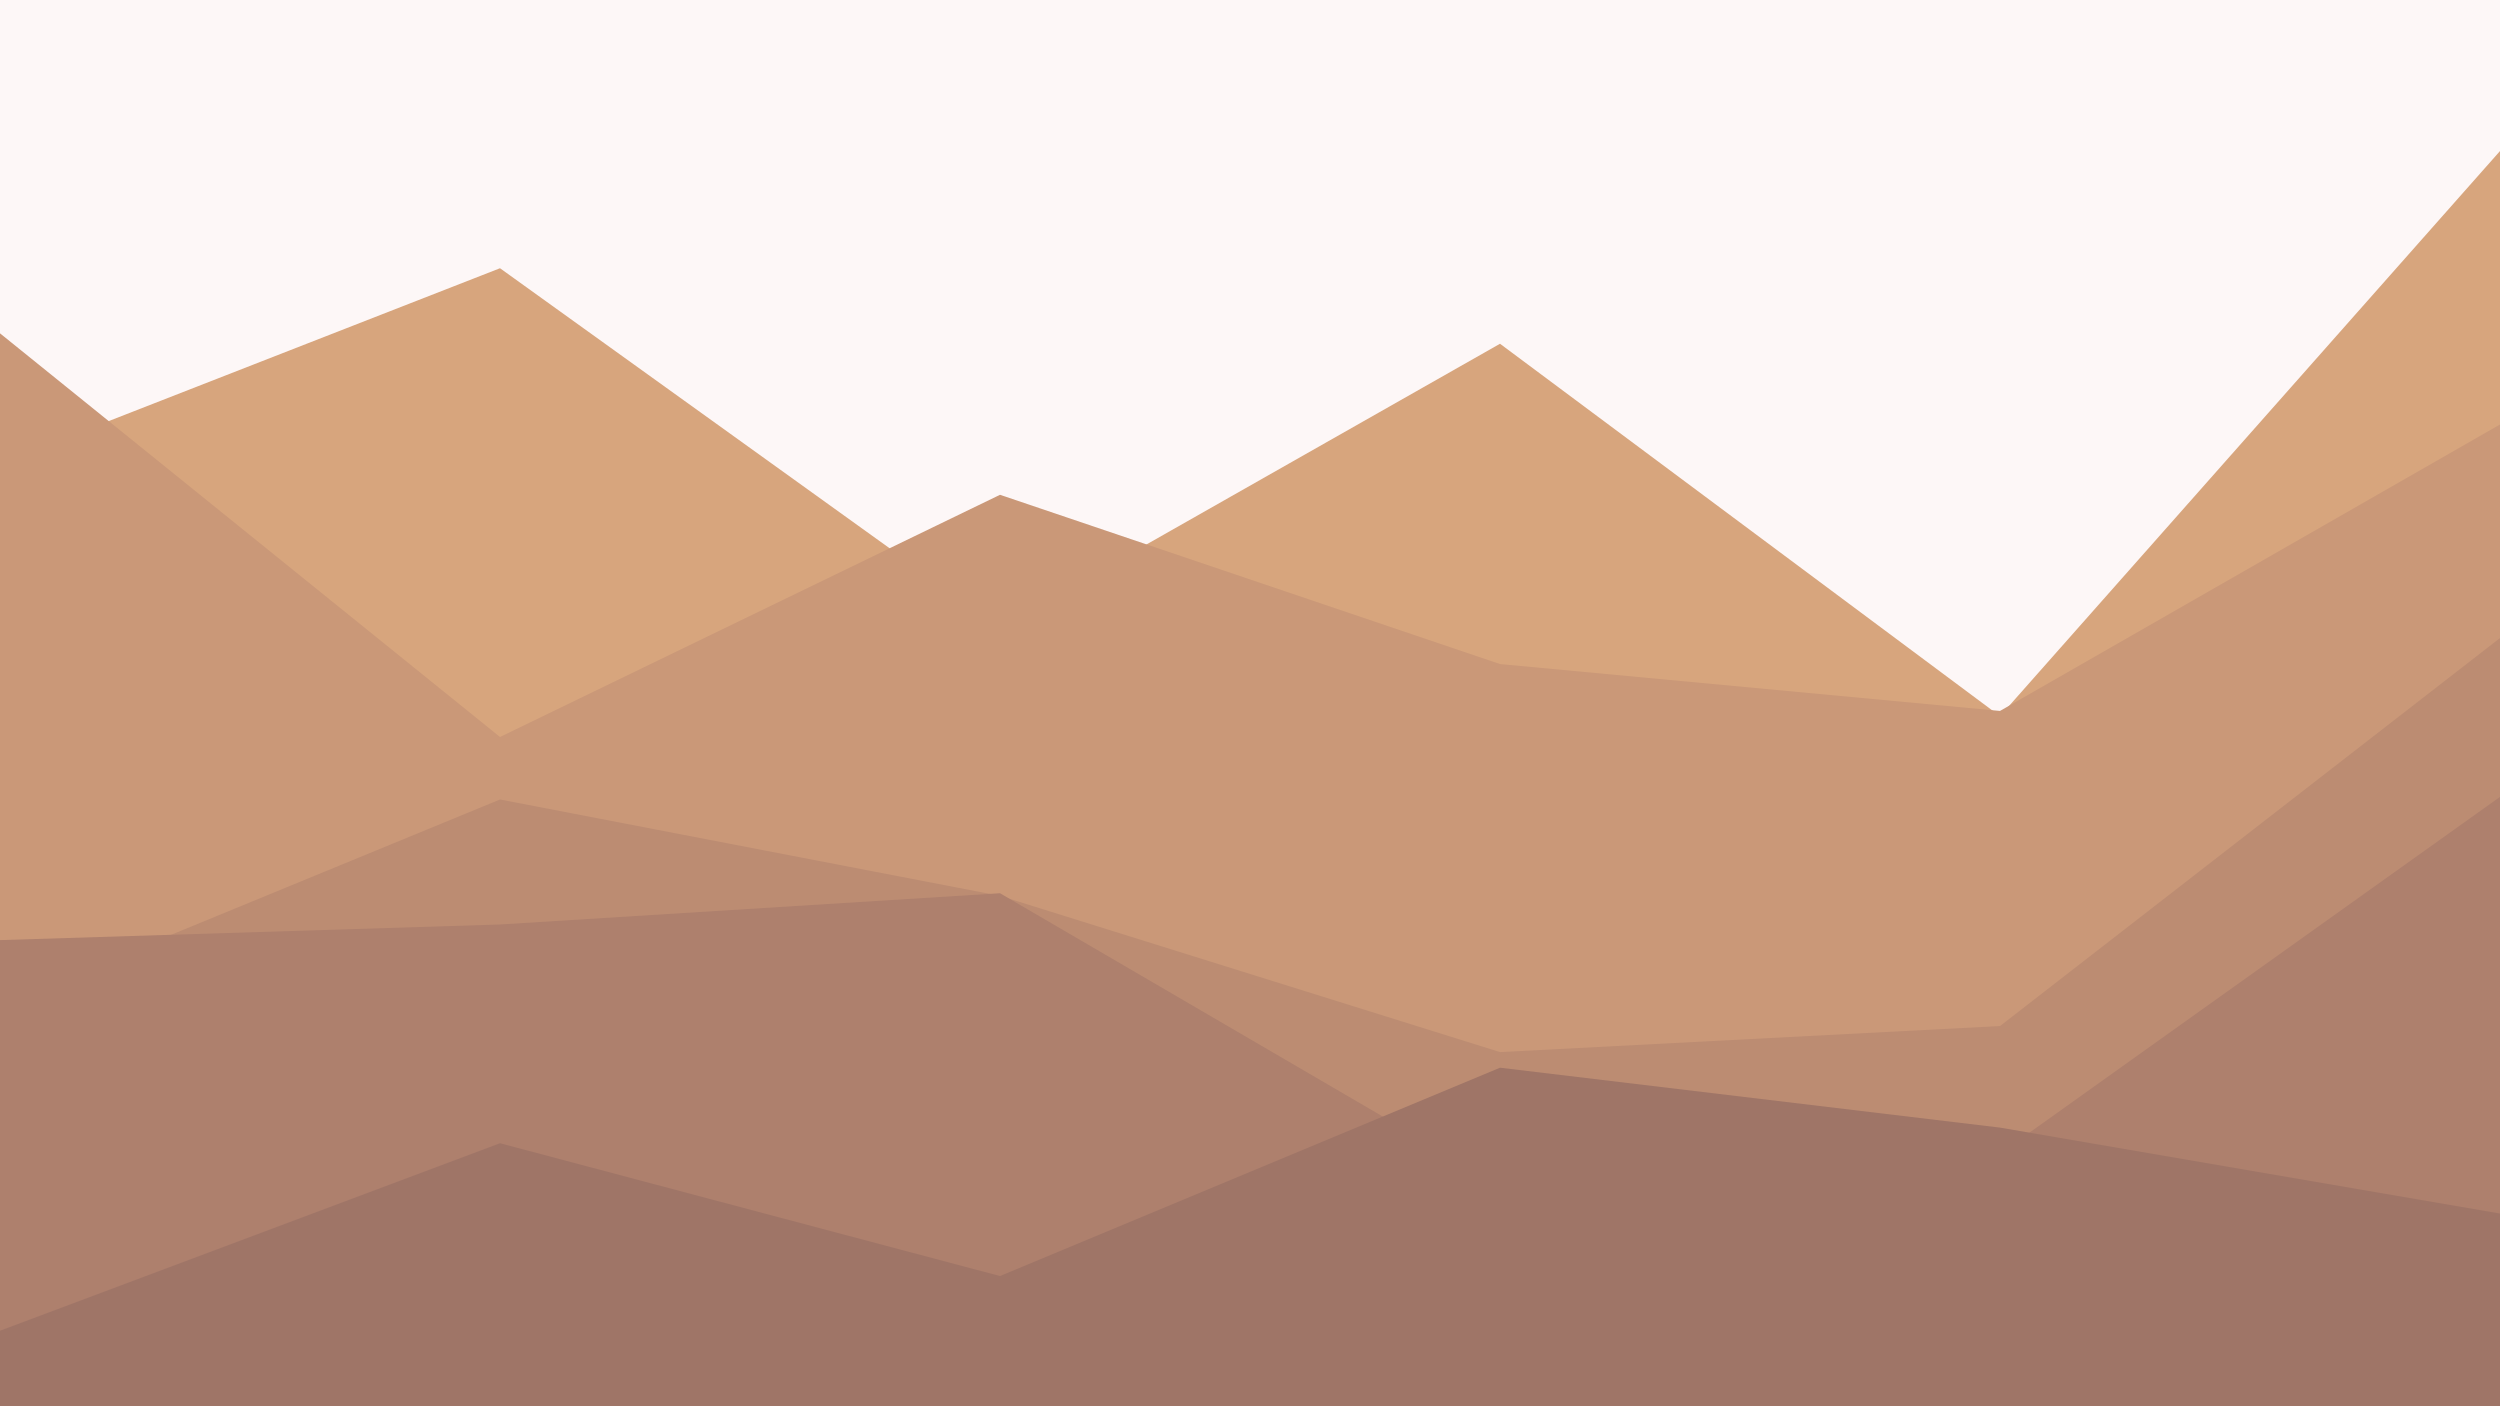 <svg id="visual" viewBox="0 0 960 540" width="960" height="540" xmlns="http://www.w3.org/2000/svg" xmlns:xlink="http://www.w3.org/1999/xlink" version="1.1"><rect x="0" y="0" width="960" height="540" fill="#fdf7f7"></rect><path d="M0 178L192 103L384 241L576 132L768 275L960 58L960 541L768 541L576 541L384 541L192 541L0 541Z" fill="#d7a57d"></path><path d="M0 128L192 283L384 190L576 255L768 273L960 163L960 541L768 541L576 541L384 541L192 541L0 541Z" fill="#ca9878"></path><path d="M0 386L192 307L384 344L576 404L768 394L960 245L960 541L768 541L576 541L384 541L192 541L0 541Z" fill="#bc8c72"></path><path d="M0 361L192 355L384 343L576 455L768 443L960 306L960 541L768 541L576 541L384 541L192 541L0 541Z" fill="#ae806d"></path><path d="M0 511L192 439L384 490L576 410L768 433L960 466L960 541L768 541L576 541L384 541L192 541L0 541Z" fill="#9f7567"></path></svg>